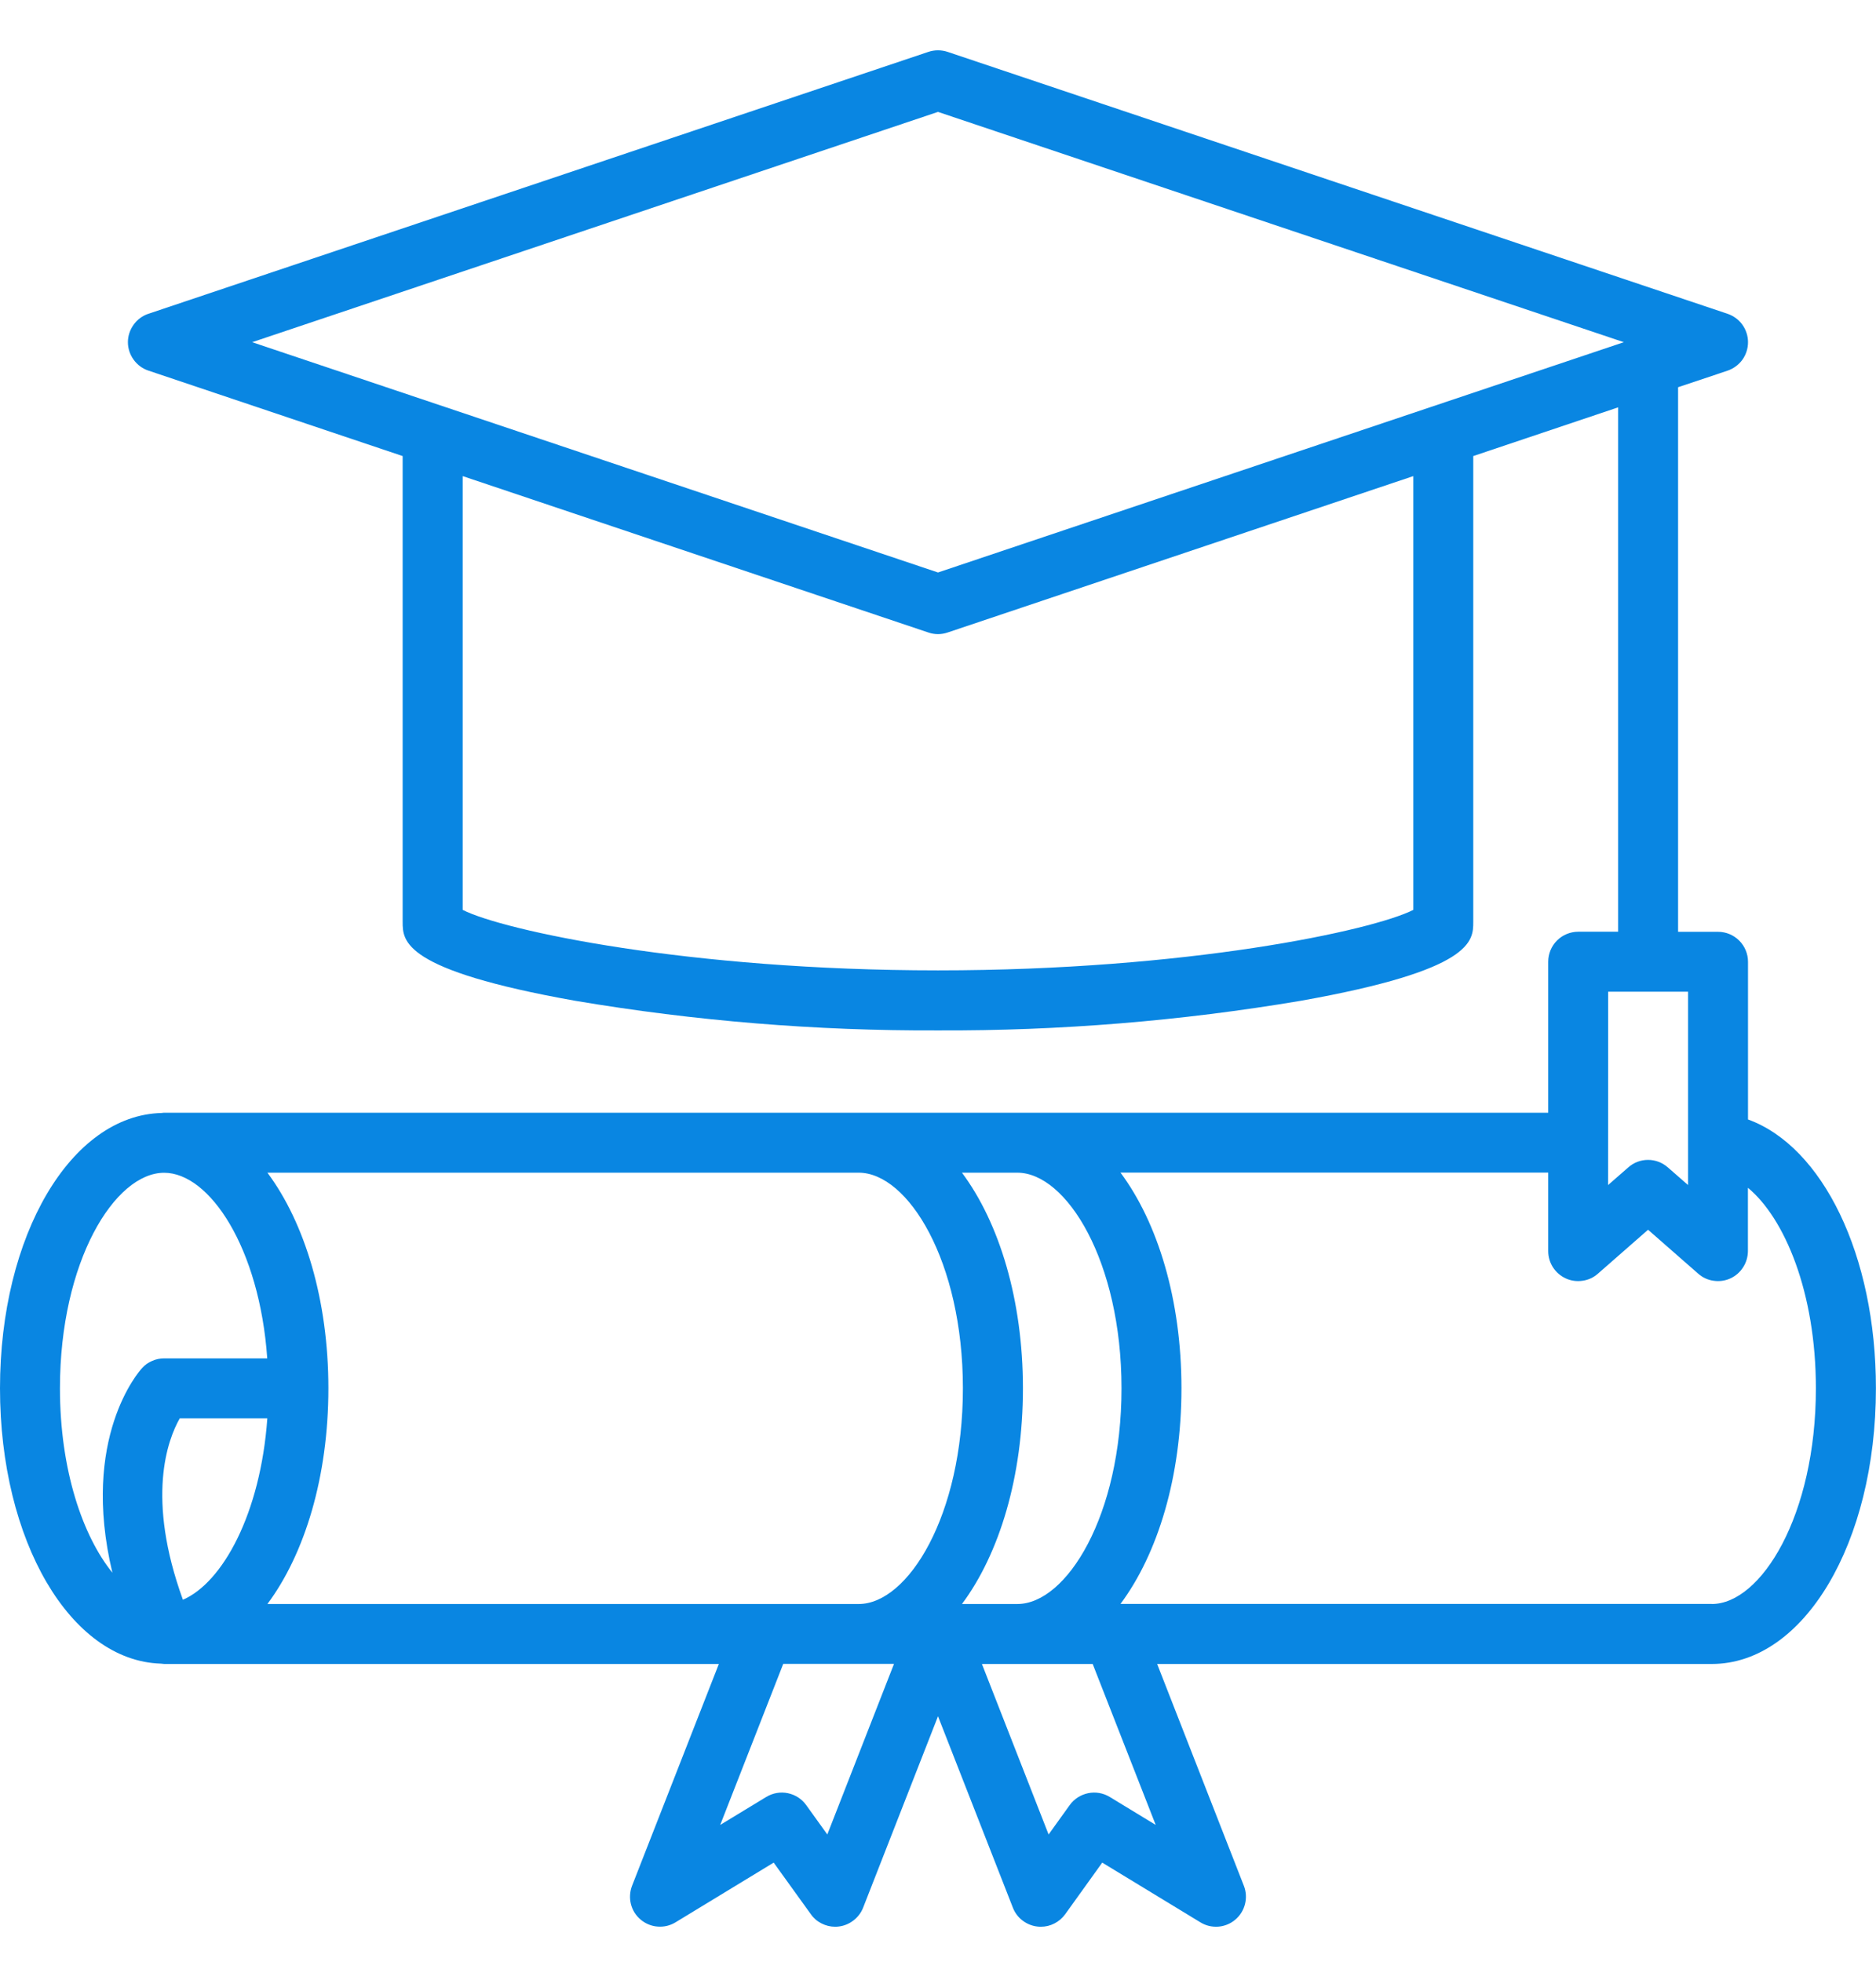 <svg width="22" height="23" viewBox="0 0 22 23" fill="none" xmlns="http://www.w3.org/2000/svg">
<path d="M20.499 13.125V11.277C20.499 11.183 20.462 11.094 20.396 11.028C20.33 10.962 20.241 10.925 20.148 10.925H19.679V4.54L20.259 4.346C20.329 4.322 20.39 4.277 20.433 4.218C20.476 4.158 20.499 4.086 20.499 4.012C20.499 3.939 20.476 3.867 20.433 3.807C20.39 3.747 20.329 3.703 20.259 3.679L11.112 0.608C11.039 0.584 10.96 0.584 10.888 0.608L1.74 3.679C1.67 3.702 1.61 3.747 1.567 3.807C1.524 3.867 1.5 3.938 1.5 4.012C1.5 4.086 1.524 4.158 1.567 4.217C1.61 4.277 1.67 4.322 1.74 4.345L4.722 5.347V10.808C4.722 11.034 4.722 11.374 6.748 11.734C8.153 11.971 9.575 12.087 11 12.081C12.424 12.087 13.847 11.971 15.252 11.734C17.277 11.374 17.277 11.034 17.277 10.808V5.347L18.976 4.776V10.924H18.508C18.415 10.924 18.325 10.961 18.259 11.027C18.193 11.093 18.156 11.183 18.156 11.276V13.046H1.925C1.915 13.046 1.906 13.048 1.897 13.049C0.832 13.074 0 14.482 0 16.277C0 18.067 0.826 19.472 1.886 19.505C1.899 19.507 1.912 19.508 1.926 19.509H8.43L7.412 22.11C7.386 22.178 7.381 22.253 7.399 22.325C7.417 22.396 7.457 22.46 7.514 22.507C7.57 22.554 7.64 22.583 7.713 22.588C7.786 22.594 7.86 22.576 7.922 22.538L9.073 21.838L9.509 22.443C9.541 22.489 9.584 22.526 9.634 22.551C9.683 22.576 9.738 22.59 9.794 22.59C9.809 22.59 9.824 22.589 9.838 22.587C9.901 22.579 9.96 22.554 10.01 22.515C10.06 22.476 10.099 22.425 10.122 22.366L11 20.122L11.878 22.366C11.901 22.425 11.939 22.477 11.989 22.515C12.039 22.554 12.098 22.579 12.161 22.587C12.176 22.589 12.191 22.59 12.205 22.59C12.261 22.59 12.316 22.577 12.366 22.551C12.415 22.526 12.458 22.489 12.491 22.444L12.926 21.838L14.077 22.538C14.14 22.577 14.213 22.594 14.286 22.589C14.36 22.583 14.43 22.555 14.486 22.507C14.542 22.46 14.582 22.396 14.6 22.325C14.618 22.254 14.614 22.178 14.587 22.11L13.57 19.509H20.074C21.154 19.509 21.999 18.09 21.999 16.278C22 14.715 21.373 13.442 20.499 13.125ZM11 1.312L19.043 4.012L11 6.712L2.957 4.012L11 1.312ZM16.574 10.668C16.092 10.911 13.924 11.377 11 11.377C8.076 11.377 5.907 10.911 5.426 10.668V5.582L10.888 7.416C10.96 7.441 11.039 7.441 11.112 7.416L16.574 5.582V10.668ZM18.859 11.627H19.796V13.894L19.559 13.687C19.494 13.63 19.412 13.599 19.327 13.599C19.241 13.599 19.159 13.63 19.095 13.687L18.858 13.894L18.859 11.627ZM13.152 16.277C13.152 17.767 12.508 18.806 11.93 18.806H11.281C11.719 18.218 11.996 17.313 11.996 16.277C11.996 15.242 11.719 14.337 11.281 13.749H11.93C12.507 13.749 13.152 14.788 13.152 16.277ZM3.136 18.806C3.574 18.218 3.851 17.313 3.851 16.277C3.851 15.242 3.574 14.337 3.136 13.749H10.07C10.648 13.749 11.292 14.788 11.292 16.277C11.292 17.767 10.648 18.806 10.07 18.806H3.136ZM2.108 16.629H3.135C3.055 17.749 2.609 18.556 2.145 18.756C1.711 17.562 1.965 16.881 2.108 16.629ZM0.703 16.277C0.703 14.788 1.346 13.75 1.925 13.75C2.457 13.75 3.043 14.628 3.134 15.926H1.925C1.876 15.926 1.828 15.936 1.784 15.956C1.739 15.975 1.699 16.003 1.667 16.039C1.632 16.076 0.94 16.857 1.318 18.439C0.972 18.011 0.703 17.24 0.703 16.277ZM9.702 21.508L9.454 21.163C9.402 21.091 9.326 21.042 9.239 21.024C9.152 21.006 9.062 21.022 8.986 21.068L8.446 21.396L9.185 19.508H10.484L9.702 21.508ZM13.553 21.396L13.014 21.068C12.938 21.022 12.848 21.006 12.761 21.024C12.674 21.042 12.597 21.091 12.545 21.163L12.297 21.508L11.515 19.509H12.814L13.553 21.396ZM20.074 18.805H13.14C13.578 18.217 13.855 17.312 13.855 16.276C13.855 15.241 13.578 14.336 13.14 13.748H18.156V14.669C18.156 14.737 18.176 14.803 18.212 14.859C18.249 14.916 18.301 14.961 18.363 14.989C18.424 15.017 18.492 15.026 18.559 15.016C18.626 15.007 18.688 14.978 18.739 14.933L19.327 14.418L19.915 14.933C19.966 14.978 20.028 15.007 20.095 15.016C20.162 15.026 20.23 15.017 20.291 14.989C20.353 14.961 20.405 14.916 20.441 14.859C20.478 14.803 20.497 14.737 20.498 14.669V13.926C20.928 14.282 21.295 15.151 21.295 16.276C21.296 17.767 20.652 18.806 20.074 18.806V18.805Z" fill="#0986E2"/>
</svg>
